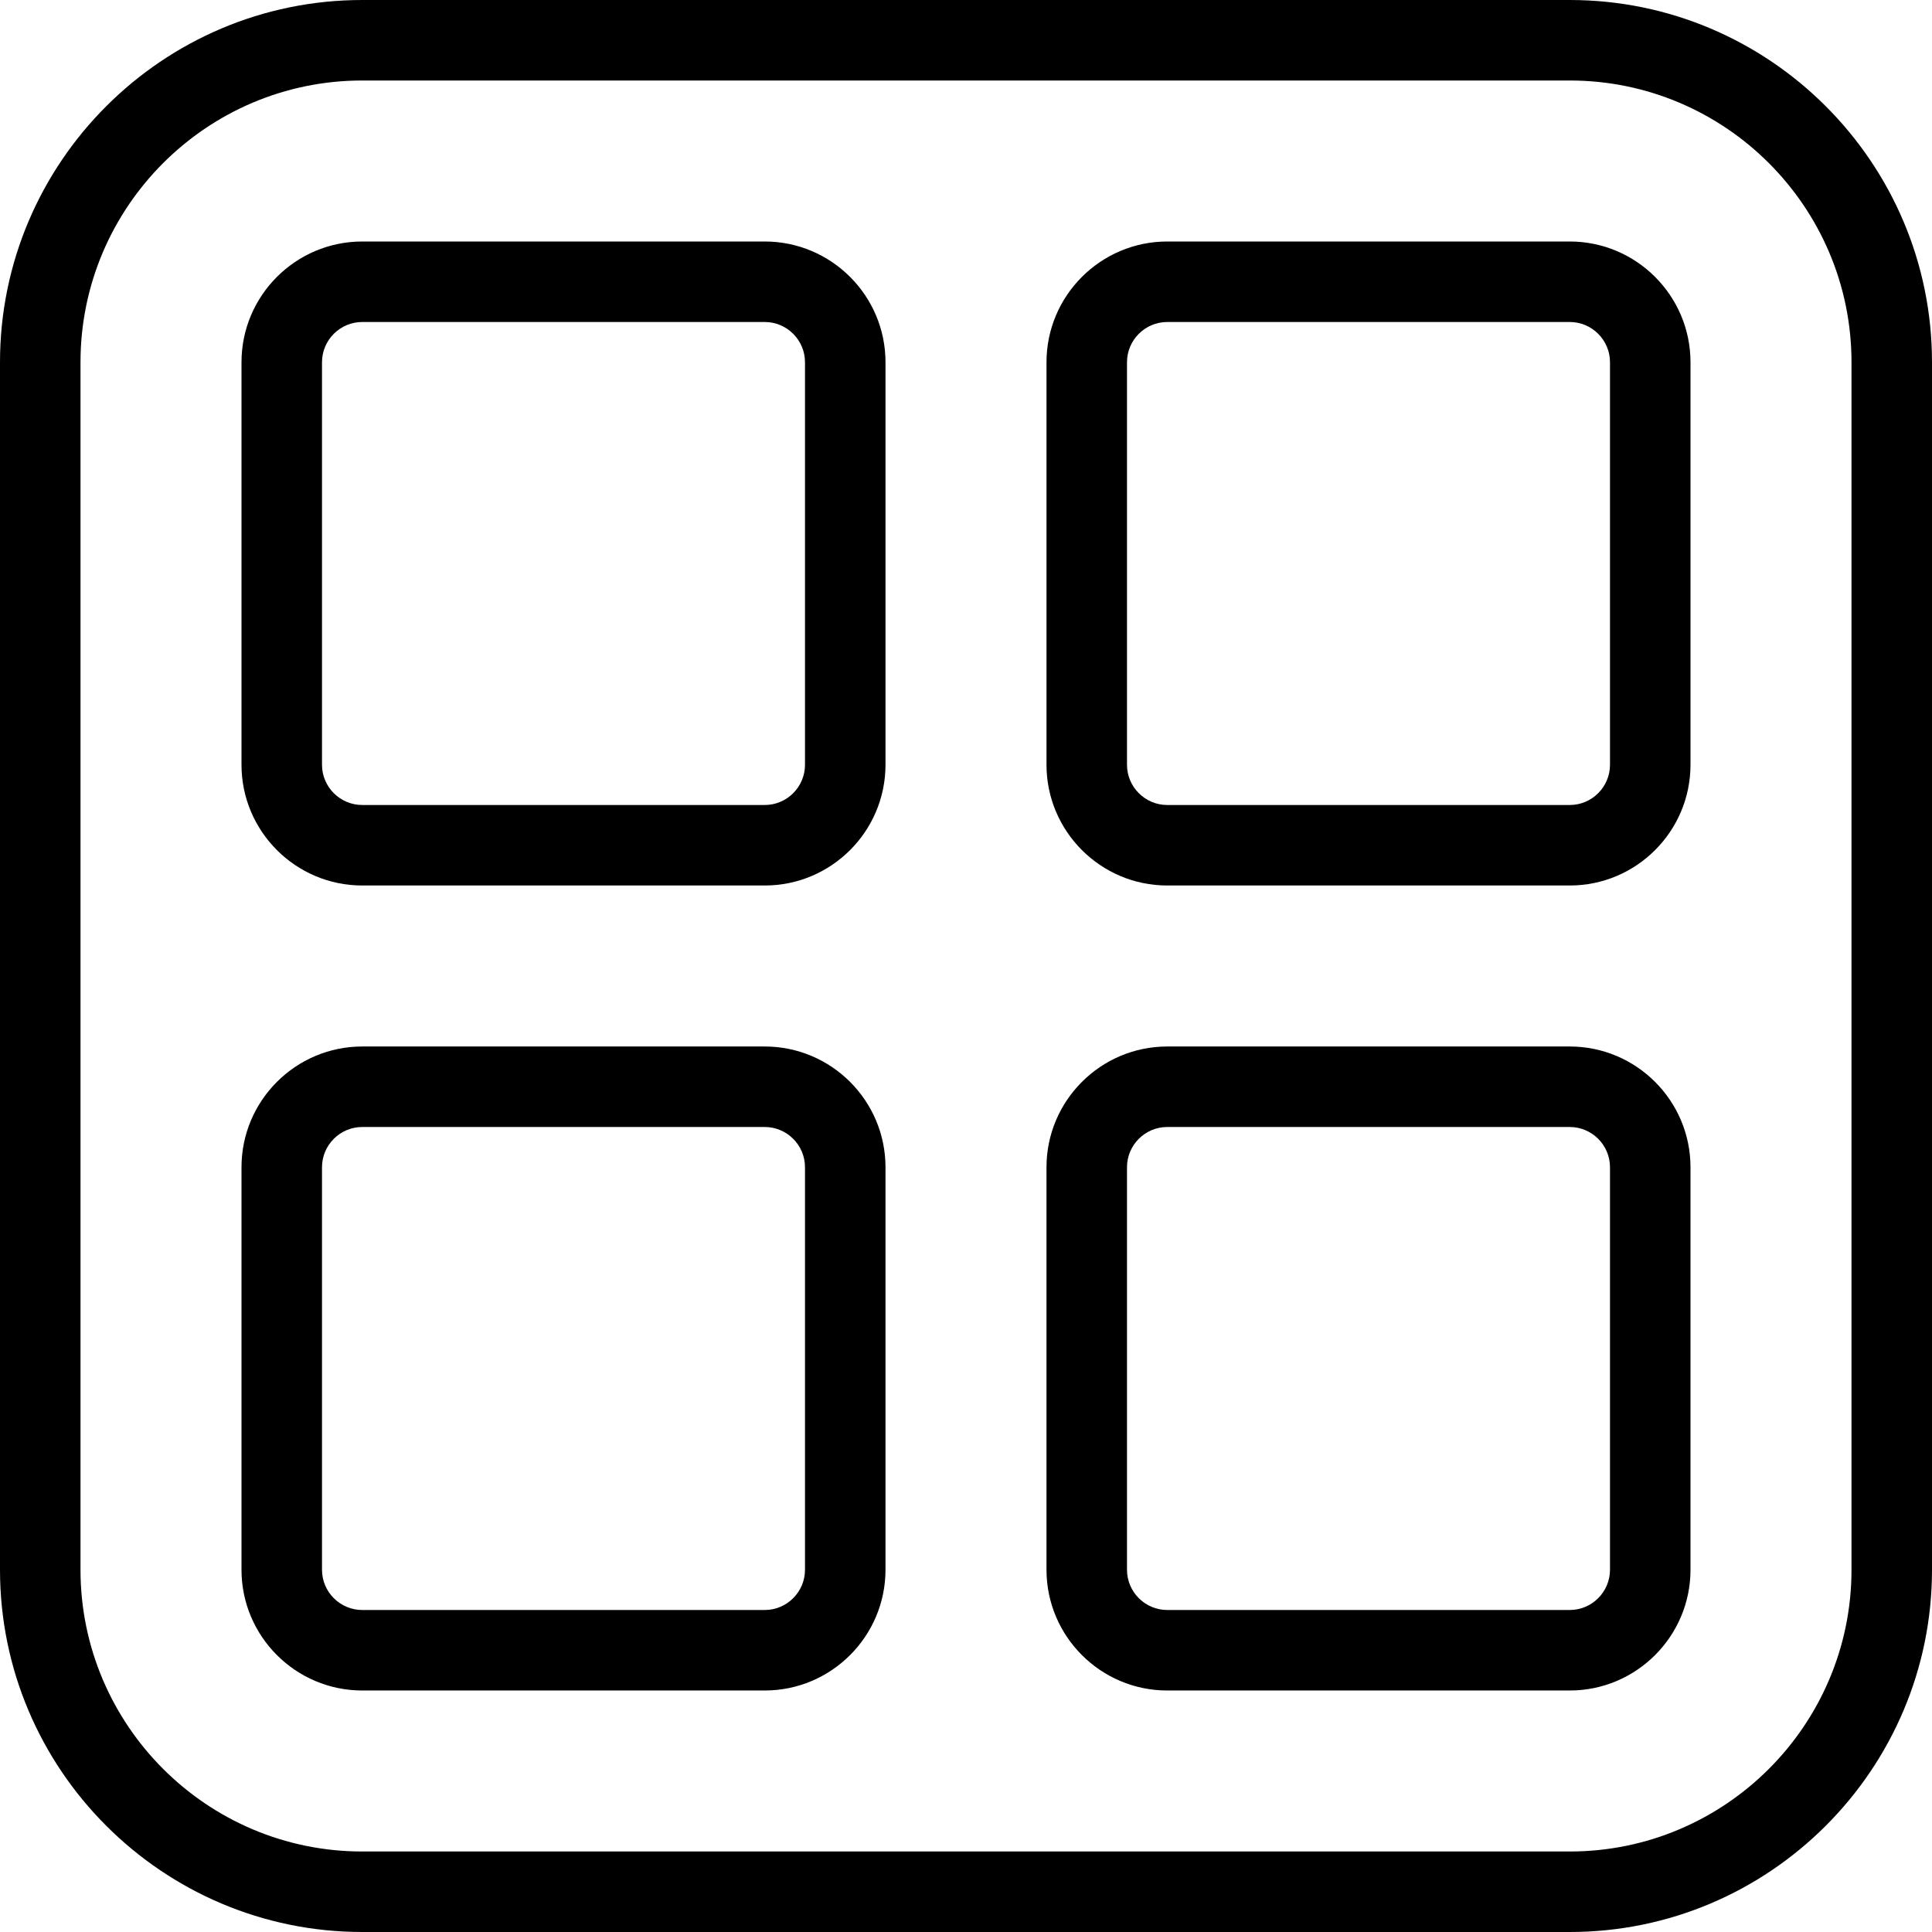 <?xml version="1.0" encoding="UTF-8"?>
<svg xmlns="http://www.w3.org/2000/svg" id="Layer_1" data-name="Layer 1" viewBox="0 0 24 24">
  <path d="m19.5,0H4.5C2.019,0,0,2.019,0,4.5v15c0,2.481,2.019,4.5,4.5,4.5h15c2.481,0,4.5-2.019,4.5-4.5V4.5c0-2.481-2.019-4.5-4.5-4.5Zm3.5,19.5c0,1.93-1.57,3.5-3.5,3.5H4.5c-1.93,0-3.5-1.57-3.5-3.5V4.5c0-1.93,1.57-3.5,3.5-3.5h15c1.93,0,3.5,1.57,3.5,3.5v15ZM9.5,3h-5c-.827,0-1.5.673-1.5,1.5v5c0,.827.673,1.5,1.5,1.5h5c.827,0,1.5-.673,1.5-1.5v-5c0-.827-.673-1.5-1.5-1.5Zm.5,6.5c0,.276-.225.5-.5.5h-5c-.275,0-.5-.224-.5-.5v-5c0-.276.225-.5.5-.5h5c.275,0,.5.224.5.5v5Zm9.5-6.5h-5c-.827,0-1.5.673-1.5,1.5v5c0,.827.673,1.5,1.5,1.5h5c.827,0,1.5-.673,1.5-1.5v-5c0-.827-.673-1.5-1.5-1.5Zm.5,6.5c0,.276-.225.5-.5.5h-5c-.275,0-.5-.224-.5-.5v-5c0-.276.225-.5.5-.5h5c.275,0,.5.224.5.5v5Zm-10.5,3.5h-5c-.827,0-1.5.673-1.5,1.5v5c0,.827.673,1.5,1.5,1.5h5c.827,0,1.5-.673,1.5-1.5v-5c0-.827-.673-1.5-1.5-1.5Zm.5,6.5c0,.276-.225.5-.5.5h-5c-.275,0-.5-.224-.5-.5v-5c0-.276.225-.5.5-.5h5c.275,0,.5.224.5.5v5Zm9.5-6.5h-5c-.827,0-1.5.673-1.5,1.5v5c0,.827.673,1.5,1.5,1.5h5c.827,0,1.5-.673,1.5-1.5v-5c0-.827-.673-1.5-1.5-1.5Zm.5,6.5c0,.276-.225.5-.5.5h-5c-.275,0-.5-.224-.5-.5v-5c0-.276.225-.5.5-.5h5c.275,0,.5.224.5.5v5Z"/>
</svg>
